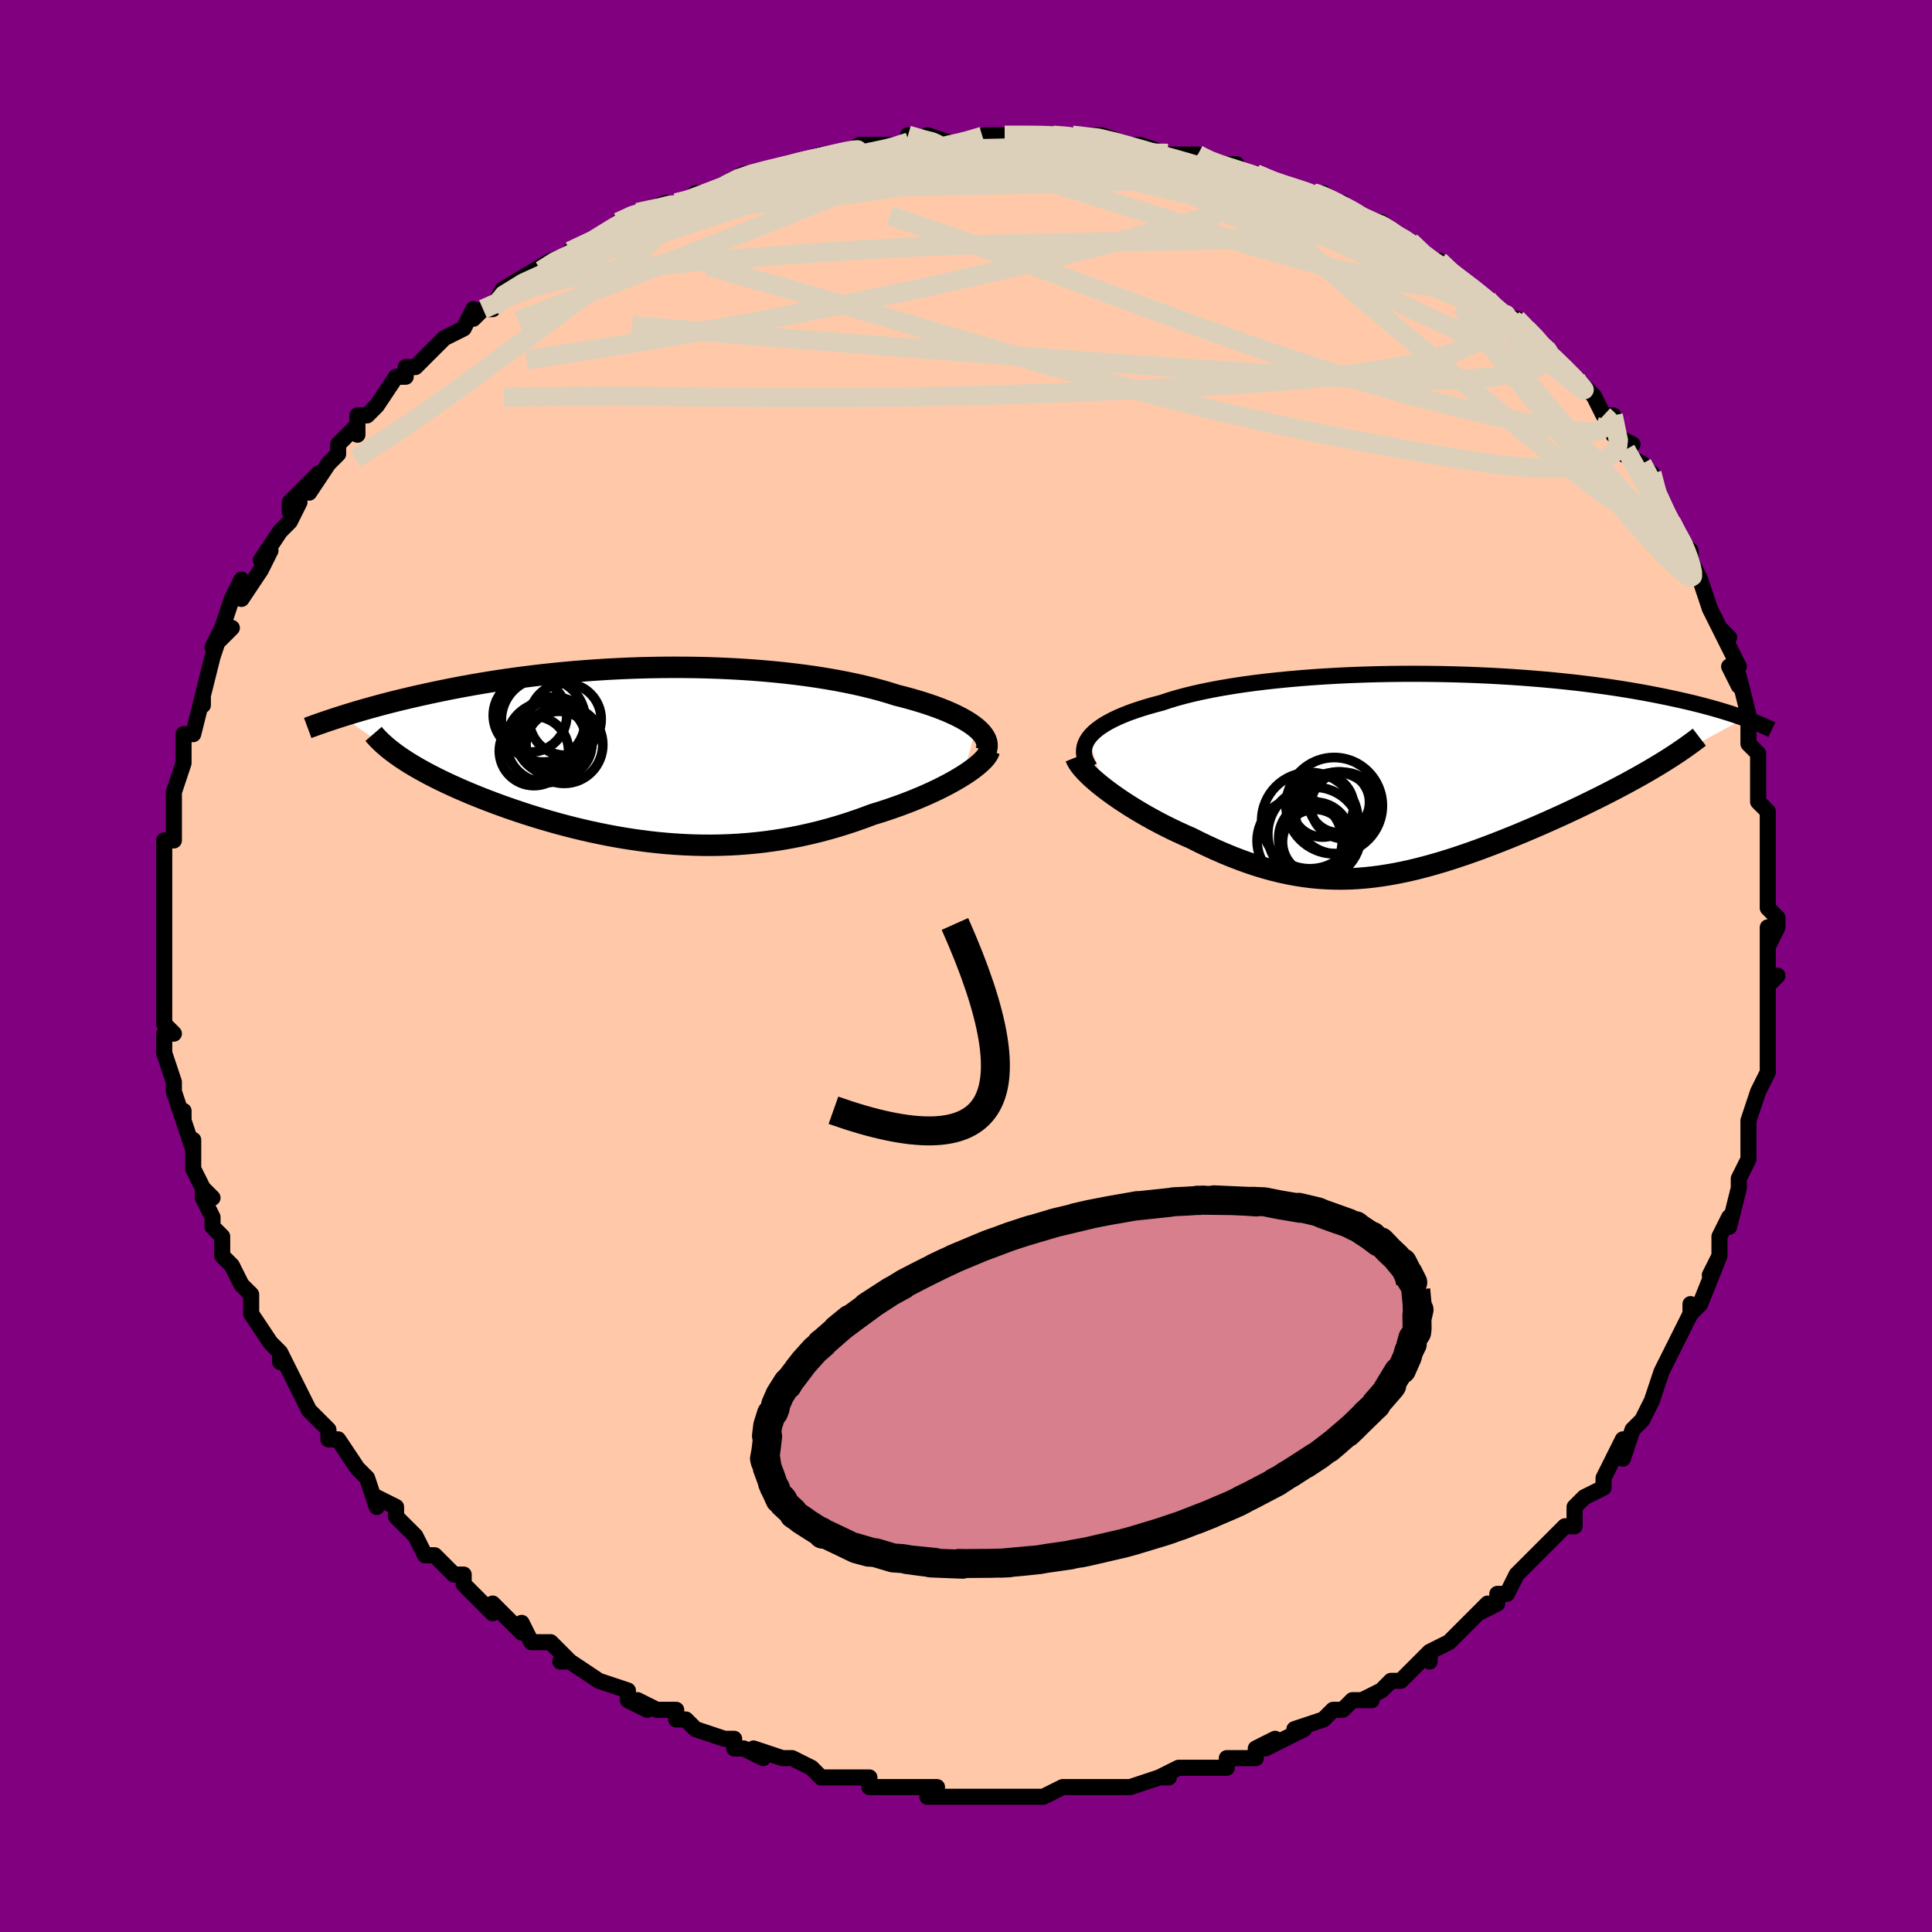 <svg viewBox="-100 -100 200 200" xmlns="http://www.w3.org/2000/svg" width="400" height="400" id="face-svg"><defs><clipPath id="leftEyeClipPath"><polyline points="34.333,-2.815,34.012,-3.063,33.655,-3.309,33.262,-3.552,32.834,-3.793,32.372,-4.031,31.878,-4.265,31.352,-4.496,30.795,-4.722,30.208,-4.944,29.592,-5.162,28.948,-5.374,28.277,-5.581,27.581,-5.782,26.86,-5.977,26.115,-6.166,25.33,-6.414,24.508,-6.653,23.65,-6.882,22.758,-7.103,21.833,-7.313,20.878,-7.512,19.893,-7.7,18.881,-7.877,17.844,-8.042,16.783,-8.195,15.702,-8.335,14.6,-8.463,13.482,-8.579,12.349,-8.681,11.204,-8.772,10.048,-8.849,8.883,-8.914,7.712,-8.966,6.537,-9.006,5.36,-9.034,4.182,-9.049,3.006,-9.053,1.835,-9.045,0.668,-9.026,-0.491,-8.997,-1.641,-8.956,-2.78,-8.906,-3.907,-8.846,-5.021,-8.776,-6.119,-8.697,-7.201,-8.611,-8.266,-8.516,-9.312,-8.413,-10.339,-8.304,-11.346,-8.188,-12.331,-8.067,-13.295,-7.939,-14.236,-7.807,-15.155,-7.671,-16.05,-7.531,-16.923,-7.387,-17.772,-7.241,-18.597,-7.092,-19.4,-6.941,-20.179,-6.79,-20.936,-6.637,-21.67,-6.484,-22.382,-6.331,-23.074,-6.179,-23.745,-6.028,-24.397,-5.877,-25.03,-5.726,-25.646,-5.576,-26.243,-5.426,-26.823,-5.276,-27.385,-5.128,-27.929,-4.98,-28.457,-4.834,-28.967,-4.689,-29.462,-4.546,-29.94,-4.405,-30.402,-4.265,-30.849,-4.128,-31.281,-3.992,-25.294,0.231,-24.929,0.476,-24.548,0.723,-24.149,0.971,-23.734,1.219,-23.303,1.468,-22.854,1.718,-22.39,1.969,-21.909,2.22,-21.412,2.471,-20.899,2.722,-20.371,2.973,-19.827,3.224,-19.269,3.475,-18.695,3.725,-18.106,3.975,-17.498,4.226,-16.873,4.477,-16.23,4.728,-15.57,4.978,-14.893,5.227,-14.201,5.475,-13.492,5.721,-12.768,5.964,-12.029,6.205,-11.276,6.441,-10.509,6.673,-9.728,6.901,-8.935,7.123,-8.129,7.338,-7.312,7.547,-6.483,7.748,-5.643,7.941,-4.793,8.124,-3.934,8.298,-3.065,8.462,-2.188,8.614,-1.302,8.754,-0.409,8.882,0.491,8.997,1.397,9.097,2.31,9.183,3.227,9.253,4.15,9.308,5.077,9.346,6.008,9.367,6.942,9.371,7.879,9.356,8.818,9.323,9.759,9.271,10.701,9.2,11.643,9.11,12.585,9,13.527,8.87,14.467,8.72,15.406,8.551,16.341,8.361,17.274,8.153,18.202,7.925,19.125,7.678,20.042,7.413,20.952,7.13,21.854,6.83,22.747,6.514,23.63,6.183,24.368,5.957,25.095,5.721,25.81,5.478,26.512,5.227,27.2,4.969,27.872,4.705,28.528,4.434,29.166,4.159,29.785,3.879,30.383,3.595,30.96,3.308,31.513,3.019,32.04,2.729,32.541,2.438,33.013,2.148"></polyline></clipPath><clipPath id="rightEyeClipPath"><polyline points="-33.689,-3.753,-33.462,-4.038,-33.193,-4.318,-32.881,-4.593,-32.528,-4.863,-32.133,-5.127,-31.699,-5.385,-31.224,-5.637,-30.711,-5.883,-30.16,-6.123,-29.572,-6.357,-28.948,-6.583,-28.289,-6.803,-27.596,-7.017,-26.87,-7.223,-26.112,-7.422,-25.371,-7.67,-24.576,-7.91,-23.73,-8.14,-22.834,-8.361,-21.891,-8.572,-20.902,-8.773,-19.871,-8.963,-18.799,-9.142,-17.689,-9.31,-16.545,-9.466,-15.368,-9.611,-14.163,-9.743,-12.932,-9.864,-11.679,-9.973,-10.406,-10.07,-9.117,-10.155,-7.815,-10.228,-6.503,-10.289,-5.184,-10.338,-3.861,-10.376,-2.538,-10.402,-1.217,-10.417,0.1,-10.42,1.409,-10.413,2.708,-10.396,3.994,-10.368,5.265,-10.331,6.52,-10.284,7.755,-10.227,8.969,-10.162,10.161,-10.089,11.328,-10.008,12.469,-9.919,13.583,-9.824,14.67,-9.722,15.727,-9.614,16.754,-9.5,17.751,-9.381,18.717,-9.258,19.653,-9.131,20.557,-9,21.43,-8.866,22.273,-8.729,23.085,-8.591,23.868,-8.451,24.622,-8.309,25.349,-8.167,26.048,-8.025,26.722,-7.883,27.372,-7.742,27.999,-7.6,28.602,-7.459,29.183,-7.318,29.741,-7.176,30.277,-7.035,30.792,-6.895,31.286,-6.755,31.76,-6.617,32.214,-6.479,32.649,-6.343,33.065,-6.208,33.463,-6.075,33.844,-5.944,34.208,-5.814,25.046,-0.826,24.516,-0.512,23.973,-0.197,23.415,0.121,22.844,0.439,22.26,0.759,21.663,1.08,21.055,1.402,20.434,1.725,19.803,2.048,19.161,2.372,18.509,2.695,17.847,3.019,17.177,3.342,16.499,3.664,15.809,3.986,15.106,4.31,14.391,4.633,13.665,4.957,12.929,5.28,12.183,5.601,11.43,5.92,10.669,6.237,9.902,6.55,9.129,6.859,8.351,7.163,7.57,7.461,6.785,7.752,5.998,8.036,5.209,8.311,4.418,8.577,3.627,8.832,2.834,9.077,2.042,9.309,1.249,9.528,0.457,9.733,-0.335,9.923,-1.126,10.098,-1.917,10.256,-2.708,10.396,-3.498,10.518,-4.287,10.62,-5.077,10.703,-5.866,10.765,-6.657,10.805,-7.447,10.823,-8.239,10.818,-9.033,10.79,-9.828,10.738,-10.626,10.662,-11.426,10.561,-12.229,10.435,-13.036,10.284,-13.847,10.108,-14.662,9.907,-15.482,9.68,-16.306,9.429,-17.135,9.153,-17.969,8.853,-18.808,8.529,-19.651,8.183,-20.498,7.814,-21.35,7.425,-22.204,7.016,-23.06,6.588,-23.733,6.293,-24.401,5.988,-25.061,5.674,-25.715,5.35,-26.36,5.018,-26.995,4.678,-27.62,4.331,-28.233,3.978,-28.832,3.62,-29.416,3.258,-29.983,2.893,-30.532,2.527,-31.061,2.159,-31.568,1.793,-32.051,1.428"></polyline></clipPath><filter id="fuzzy"><feTurbulence id="turbulence" baseFrequency="0.05" numOctaves="3" type="noise" result="noise"></feTurbulence><feDisplacementMap in="SourceGraphic" in2="noise" scale="2"></feDisplacementMap></filter><linearGradient id="rainbowGradient" x1="0%" y1="0%" x2="100%" y2="0%"><stop offset="0%" style="stop-color: rgb(44, 34, 43);  stop-opacity: 1"></stop><stop offset="50%" style="stop-color: rgb(220, 20, 60);  stop-opacity: 1"></stop><stop offset="100%" style="stop-color: rgb(220, 208, 186);  stop-opacity: 1"></stop></linearGradient></defs><title>That&#39;s an ugly face</title><desc>CREATED BY XUAN TANG, MORE INFO AT TXSTC55.GITHUB.IO</desc><rect x="-100" y="-100" width="100%" height="100%" opacity="1" fill="rgb(128, 0, 128)"></rect><polyline id="faceContour" points="83,2,84,1,83,2,83,3,83,6,83,7,83,10,83,11,83,11,82,13,81,16,81,16,81,17,81,17,81,20,80,22,80,23,80,23,79,27,79,26,78,28,78,30,77,32,78,30,76,35,75,36,75,35,75,36,75,36,74,38,72,42,72,42,72,42,71,45,71,45,70,47,69,48,68,51,68,49,66,53,66,53,66,54,64,55,63,56,63,58,62,58,62,58,59,61,60,60,57,63,57,63,56,65,55,65,55,66,53,67,54,66,52,68,50,70,50,70,48,71,48,72,48,71,45,74,44,74,43,75,41,76,42,76,40,76,39,77,38,77,37,78,34,79,35,79,33,80,31,81,32,80,30,81,30,82,27,82,27,83,24,83,23,83,22,83,20,84,21,84,20,84,17,85,15,85,15,85,14,85,12,85,12,85,10,85,8,86,7,86,5,86,7,86,4,86,2,86,2,86,-1,86,-3,86,-3,86,-4,86,-3,85,-8,85,-8,85,-10,85,-10,84,-12,84,-13,84,-12,84,-15,84,-16,83,-18,82,-19,82,-22,81,-21,82,-23,81,-24,81,-24,80,-25,80,-28,79,-29,78,-30,78,-30,77,-32,77,-34,76,-33,77,-35,76,-35,75,-38,74,-38,74,-41,72,-42,72,-41,72,-43,70,-45,70,-46,68,-46,69,-49,66,-49,67,-51,65,-52,64,-52,63,-52,63,-53,63,-55,61,-56,61,-57,59,-57,59,-59,57,-59,56,-61,55,-61,56,-62,53,-63,52,-63,52,-65,49,-65,49,-66,49,-66,48,-68,46,-68,46,-69,44,-69,44,-71,40,-71,41,-71,40,-72,39,-72,39,-74,36,-74,36,-74,34,-75,33,-76,31,-77,30,-77,28,-78,27,-78,26,-79,24,-79,23,-78,24,-79,23,-80,21,-80,18,-80,19,-81,16,-81,15,-81,16,-82,13,-82,12,-83,9,-83,9,-83,7,-82,7,-83,6,-83,5,-83,2,-83,2,-83,0,-83,-1,-83,-2,-83,-3,-83,-5,-83,-5,-83,-7,-83,-7,-83,-10,-83,-12,-83,-13,-82,-13,-82,-15,-82,-15,-82,-18,-82,-18,-81,-21,-81,-21,-81,-23,-81,-24,-80,-24,-79,-28,-79,-27,-79,-28,-78,-32,-78,-32,-77,-35,-78,-33,-76,-35,-77,-35,-76,-38,-75,-40,-75,-38,-73,-41,-72,-43,-73,-42,-71,-45,-70,-46,-69,-48,-70,-47,-70,-48,-67,-51,-68,-49,-66,-52,-65,-53,-65,-54,-63,-56,-63,-55,-63,-57,-62,-57,-61,-58,-59,-61,-58,-61,-58,-62,-57,-62,-56,-63,-55,-64,-54,-65,-52,-66,-51,-68,-51,-67,-50,-68,-49,-68,-48,-70,-48,-70,-43,-73,-44,-72,-43,-73,-40,-74,-41,-74,-41,-74,-38,-75,-36,-77,-36,-77,-34,-78,-34,-78,-31,-79,-32,-78,-30,-79,-29,-79,-28,-80,-26,-80,-25,-81,-23,-82,-23,-82,-22,-82,-18,-83,-18,-83,-15,-84,-17,-83,-14,-84,-13,-84,-11,-85,-10,-85,-10,-85,-5,-85,-6,-86,-3,-85,-4,-86,-1,-85,2,-86,2,-86,3,-86,4,-86,5,-86,6,-86,10,-86,9,-86,11,-86,11,-86,14,-86,17,-85,16,-85,18,-85,18,-85,21,-84,24,-84,24,-84,24,-84,26,-83,25,-83,28,-83,28,-82,30,-82,32,-81,33,-81,36,-80,36,-80,37,-80,38,-79,39,-79,40,-78,42,-77,43,-77,44,-76,46,-75,46,-75,48,-73,48,-73,49,-73,51,-71,50,-72,54,-69,54,-69,54,-69,56,-67,56,-67,57,-67,57,-67,60,-64,61,-63,62,-62,62,-62,64,-60,65,-59,66,-57,66,-57,67,-57,67,-55,69,-54,68,-53,70,-52,71,-50,71,-51,71,-49,73,-46,74,-44,74,-44,74,-44,75,-43,75,-42,76,-40,77,-37,77,-37,78,-35,79,-34,78,-35,80,-31,79,-31,80,-29,80,-30,81,-26,81,-26,81,-25,81,-23,82,-22,82,-18,82,-17,83,-16,83,-15,83,-15,83,-12,83,-12,83,-10,83,-11,83,-6,84,-5,84,-4,83,-2,83,-4,83,2,84,1" fill="#ffc9a9" stroke="black" stroke-width="1.667" stroke-linejoin="round" filter="url(#fuzzy)"></polyline><g transform="translate(46.375 -19.828)"><polyline id="rightCountour" points="-33.689,-3.753,-33.462,-4.038,-33.193,-4.318,-32.881,-4.593,-32.528,-4.863,-32.133,-5.127,-31.699,-5.385,-31.224,-5.637,-30.711,-5.883,-30.16,-6.123,-29.572,-6.357,-28.948,-6.583,-28.289,-6.803,-27.596,-7.017,-26.87,-7.223,-26.112,-7.422,-25.371,-7.67,-24.576,-7.91,-23.73,-8.14,-22.834,-8.361,-21.891,-8.572,-20.902,-8.773,-19.871,-8.963,-18.799,-9.142,-17.689,-9.31,-16.545,-9.466,-15.368,-9.611,-14.163,-9.743,-12.932,-9.864,-11.679,-9.973,-10.406,-10.07,-9.117,-10.155,-7.815,-10.228,-6.503,-10.289,-5.184,-10.338,-3.861,-10.376,-2.538,-10.402,-1.217,-10.417,0.1,-10.42,1.409,-10.413,2.708,-10.396,3.994,-10.368,5.265,-10.331,6.52,-10.284,7.755,-10.227,8.969,-10.162,10.161,-10.089,11.328,-10.008,12.469,-9.919,13.583,-9.824,14.67,-9.722,15.727,-9.614,16.754,-9.5,17.751,-9.381,18.717,-9.258,19.653,-9.131,20.557,-9,21.43,-8.866,22.273,-8.729,23.085,-8.591,23.868,-8.451,24.622,-8.309,25.349,-8.167,26.048,-8.025,26.722,-7.883,27.372,-7.742,27.999,-7.6,28.602,-7.459,29.183,-7.318,29.741,-7.176,30.277,-7.035,30.792,-6.895,31.286,-6.755,31.76,-6.617,32.214,-6.479,32.649,-6.343,33.065,-6.208,33.463,-6.075,33.844,-5.944,34.208,-5.814,25.046,-0.826,24.516,-0.512,23.973,-0.197,23.415,0.121,22.844,0.439,22.26,0.759,21.663,1.08,21.055,1.402,20.434,1.725,19.803,2.048,19.161,2.372,18.509,2.695,17.847,3.019,17.177,3.342,16.499,3.664,15.809,3.986,15.106,4.31,14.391,4.633,13.665,4.957,12.929,5.28,12.183,5.601,11.43,5.92,10.669,6.237,9.902,6.55,9.129,6.859,8.351,7.163,7.57,7.461,6.785,7.752,5.998,8.036,5.209,8.311,4.418,8.577,3.627,8.832,2.834,9.077,2.042,9.309,1.249,9.528,0.457,9.733,-0.335,9.923,-1.126,10.098,-1.917,10.256,-2.708,10.396,-3.498,10.518,-4.287,10.62,-5.077,10.703,-5.866,10.765,-6.657,10.805,-7.447,10.823,-8.239,10.818,-9.033,10.79,-9.828,10.738,-10.626,10.662,-11.426,10.561,-12.229,10.435,-13.036,10.284,-13.847,10.108,-14.662,9.907,-15.482,9.68,-16.306,9.429,-17.135,9.153,-17.969,8.853,-18.808,8.529,-19.651,8.183,-20.498,7.814,-21.35,7.425,-22.204,7.016,-23.06,6.588,-23.733,6.293,-24.401,5.988,-25.061,5.674,-25.715,5.35,-26.36,5.018,-26.995,4.678,-27.62,4.331,-28.233,3.978,-28.832,3.62,-29.416,3.258,-29.983,2.893,-30.532,2.527,-31.061,2.159,-31.568,1.793,-32.051,1.428" fill="white" stroke="white" stroke-width="0" stroke-linejoin="round" filter="url(#fuzzy)"></polyline></g><g transform="translate(-33.305 -21.867)"><polyline id="leftCountour" points="34.333,-2.815,34.012,-3.063,33.655,-3.309,33.262,-3.552,32.834,-3.793,32.372,-4.031,31.878,-4.265,31.352,-4.496,30.795,-4.722,30.208,-4.944,29.592,-5.162,28.948,-5.374,28.277,-5.581,27.581,-5.782,26.86,-5.977,26.115,-6.166,25.33,-6.414,24.508,-6.653,23.65,-6.882,22.758,-7.103,21.833,-7.313,20.878,-7.512,19.893,-7.7,18.881,-7.877,17.844,-8.042,16.783,-8.195,15.702,-8.335,14.6,-8.463,13.482,-8.579,12.349,-8.681,11.204,-8.772,10.048,-8.849,8.883,-8.914,7.712,-8.966,6.537,-9.006,5.36,-9.034,4.182,-9.049,3.006,-9.053,1.835,-9.045,0.668,-9.026,-0.491,-8.997,-1.641,-8.956,-2.78,-8.906,-3.907,-8.846,-5.021,-8.776,-6.119,-8.697,-7.201,-8.611,-8.266,-8.516,-9.312,-8.413,-10.339,-8.304,-11.346,-8.188,-12.331,-8.067,-13.295,-7.939,-14.236,-7.807,-15.155,-7.671,-16.05,-7.531,-16.923,-7.387,-17.772,-7.241,-18.597,-7.092,-19.4,-6.941,-20.179,-6.79,-20.936,-6.637,-21.67,-6.484,-22.382,-6.331,-23.074,-6.179,-23.745,-6.028,-24.397,-5.877,-25.03,-5.726,-25.646,-5.576,-26.243,-5.426,-26.823,-5.276,-27.385,-5.128,-27.929,-4.98,-28.457,-4.834,-28.967,-4.689,-29.462,-4.546,-29.94,-4.405,-30.402,-4.265,-30.849,-4.128,-31.281,-3.992,-25.294,0.231,-24.929,0.476,-24.548,0.723,-24.149,0.971,-23.734,1.219,-23.303,1.468,-22.854,1.718,-22.39,1.969,-21.909,2.22,-21.412,2.471,-20.899,2.722,-20.371,2.973,-19.827,3.224,-19.269,3.475,-18.695,3.725,-18.106,3.975,-17.498,4.226,-16.873,4.477,-16.23,4.728,-15.57,4.978,-14.893,5.227,-14.201,5.475,-13.492,5.721,-12.768,5.964,-12.029,6.205,-11.276,6.441,-10.509,6.673,-9.728,6.901,-8.935,7.123,-8.129,7.338,-7.312,7.547,-6.483,7.748,-5.643,7.941,-4.793,8.124,-3.934,8.298,-3.065,8.462,-2.188,8.614,-1.302,8.754,-0.409,8.882,0.491,8.997,1.397,9.097,2.31,9.183,3.227,9.253,4.15,9.308,5.077,9.346,6.008,9.367,6.942,9.371,7.879,9.356,8.818,9.323,9.759,9.271,10.701,9.2,11.643,9.11,12.585,9,13.527,8.87,14.467,8.72,15.406,8.551,16.341,8.361,17.274,8.153,18.202,7.925,19.125,7.678,20.042,7.413,20.952,7.13,21.854,6.83,22.747,6.514,23.63,6.183,24.368,5.957,25.095,5.721,25.81,5.478,26.512,5.227,27.2,4.969,27.872,4.705,28.528,4.434,29.166,4.159,29.785,3.879,30.383,3.595,30.96,3.308,31.513,3.019,32.04,2.729,32.541,2.438,33.013,2.148" fill="white" stroke="white" stroke-width="0" stroke-linejoin="round" filter="url(#fuzzy)"></polyline></g><g transform="translate(46.375 -19.828)"><polyline id="rightUpper" points="-33.527,-0.682,-33.743,-1.003,-33.915,-1.321,-34.043,-1.637,-34.125,-1.95,-34.164,-2.26,-34.157,-2.567,-34.106,-2.87,-34.011,-3.168,-33.872,-3.463,-33.689,-3.753,-33.462,-4.038,-33.193,-4.318,-32.881,-4.593,-32.528,-4.863,-32.133,-5.127,-31.699,-5.385,-31.224,-5.637,-30.711,-5.883,-30.16,-6.123,-29.572,-6.357,-28.948,-6.583,-28.289,-6.803,-27.596,-7.017,-26.87,-7.223,-26.112,-7.422,-25.371,-7.67,-24.576,-7.91,-23.73,-8.14,-22.834,-8.361,-21.891,-8.572,-20.902,-8.773,-19.871,-8.963,-18.799,-9.142,-17.689,-9.31,-16.545,-9.466,-15.368,-9.611,-14.163,-9.743,-12.932,-9.864,-11.679,-9.973,-10.406,-10.07,-9.117,-10.155,-7.815,-10.228,-6.503,-10.289,-5.184,-10.338,-3.861,-10.376,-2.538,-10.402,-1.217,-10.417,0.1,-10.42,1.409,-10.413,2.708,-10.396,3.994,-10.368,5.265,-10.331,6.52,-10.284,7.755,-10.227,8.969,-10.162,10.161,-10.089,11.328,-10.008,12.469,-9.919,13.583,-9.824,14.67,-9.722,15.727,-9.614,16.754,-9.5,17.751,-9.381,18.717,-9.258,19.653,-9.131,20.557,-9,21.43,-8.866,22.273,-8.729,23.085,-8.591,23.868,-8.451,24.622,-8.309,25.349,-8.167,26.048,-8.025,26.722,-7.883,27.372,-7.742,27.999,-7.6,28.602,-7.459,29.183,-7.318,29.741,-7.176,30.277,-7.035,30.792,-6.895,31.286,-6.755,31.76,-6.617,32.214,-6.479,32.649,-6.343,33.065,-6.208,33.463,-6.075,33.844,-5.944,34.208,-5.814,34.556,-5.686,34.888,-5.561,35.205,-5.437,35.508,-5.316,35.796,-5.197,36.072,-5.081,36.334,-4.966,36.583,-4.854,36.821,-4.744,37.046,-4.637" fill="none" stroke="black" stroke-width="1.667" stroke-linejoin="round" filter="url(#fuzzy)"></polyline><polyline id="rightLower" points="-35.022,-1.768,-34.918,-1.512,-34.763,-1.236,-34.561,-0.944,-34.313,-0.636,-34.024,-0.315,-33.697,0.018,-33.333,0.36,-32.936,0.71,-32.508,1.067,-32.051,1.428,-31.568,1.793,-31.061,2.159,-30.532,2.527,-29.983,2.893,-29.416,3.258,-28.832,3.62,-28.233,3.978,-27.62,4.331,-26.995,4.678,-26.36,5.018,-25.715,5.35,-25.061,5.674,-24.401,5.988,-23.733,6.293,-23.06,6.588,-22.204,7.016,-21.35,7.425,-20.498,7.814,-19.651,8.183,-18.808,8.529,-17.969,8.853,-17.135,9.153,-16.306,9.429,-15.482,9.68,-14.662,9.907,-13.847,10.108,-13.036,10.284,-12.229,10.435,-11.426,10.561,-10.626,10.662,-9.828,10.738,-9.033,10.79,-8.239,10.818,-7.447,10.823,-6.657,10.805,-5.866,10.765,-5.077,10.703,-4.287,10.62,-3.498,10.518,-2.708,10.396,-1.917,10.256,-1.126,10.098,-0.335,9.923,0.457,9.733,1.249,9.528,2.042,9.309,2.834,9.077,3.627,8.832,4.418,8.577,5.209,8.311,5.998,8.036,6.785,7.752,7.57,7.461,8.351,7.163,9.129,6.859,9.902,6.55,10.669,6.237,11.43,5.92,12.183,5.601,12.929,5.28,13.665,4.957,14.391,4.633,15.106,4.31,15.809,3.986,16.499,3.664,17.177,3.342,17.847,3.019,18.509,2.695,19.161,2.372,19.803,2.048,20.434,1.725,21.055,1.402,21.663,1.08,22.26,0.759,22.844,0.439,23.415,0.121,23.973,-0.197,24.516,-0.512,25.046,-0.826,25.562,-1.139,26.063,-1.449,26.549,-1.758,27.02,-2.064,27.477,-2.369,27.918,-2.671,28.345,-2.972,28.757,-3.27,29.155,-3.567,29.538,-3.861" fill="none" stroke="black" stroke-width="2.222" stroke-linejoin="round" filter="url(#fuzzy)"></polyline><!--[--><circle r="4.411" cx="-11.832" cy="6.87" stroke="black" fill="none" stroke-width="1" filter="url(#fuzzy)" clip-path="url(#rightEyeClipPath)"></circle><circle r="3.372" cx="-10.244" cy="6.984" stroke="black" fill="none" stroke-width="1" filter="url(#fuzzy)" clip-path="url(#rightEyeClipPath)"></circle><circle r="3.427" cx="-7.253" cy="3.215" stroke="black" fill="none" stroke-width="1" filter="url(#fuzzy)" clip-path="url(#rightEyeClipPath)"></circle><circle r="4.985" cx="-10.781" cy="4.779" stroke="black" fill="none" stroke-width="1" filter="url(#fuzzy)" clip-path="url(#rightEyeClipPath)"></circle><circle r="4.829" cx="-10.305" cy="6.148" stroke="black" fill="none" stroke-width="1" filter="url(#fuzzy)" clip-path="url(#rightEyeClipPath)"></circle><circle r="4.984" cx="-8.258" cy="3.229" stroke="black" fill="none" stroke-width="1" filter="url(#fuzzy)" clip-path="url(#rightEyeClipPath)"></circle><circle r="3.154" cx="-7.753" cy="2.876" stroke="black" fill="none" stroke-width="1" filter="url(#fuzzy)" clip-path="url(#rightEyeClipPath)"></circle><circle r="3.221" cx="-9.462" cy="3.26" stroke="black" fill="none" stroke-width="1" filter="url(#fuzzy)" clip-path="url(#rightEyeClipPath)"></circle><circle r="4.212" cx="-8.063" cy="3.993" stroke="black" fill="none" stroke-width="1" filter="url(#fuzzy)" clip-path="url(#rightEyeClipPath)"></circle><circle r="3.725" cx="-10.282" cy="6.583" stroke="black" fill="none" stroke-width="1" filter="url(#fuzzy)" clip-path="url(#rightEyeClipPath)"></circle><!--]--></g><g transform="translate(-33.305 -21.867)"><polyline id="leftUpper" points="35.347,-0.356,35.437,-0.592,35.483,-0.832,35.484,-1.075,35.443,-1.321,35.36,-1.568,35.234,-1.817,35.068,-2.067,34.862,-2.317,34.617,-2.567,34.333,-2.815,34.012,-3.063,33.655,-3.309,33.262,-3.552,32.834,-3.793,32.372,-4.031,31.878,-4.265,31.352,-4.496,30.795,-4.722,30.208,-4.944,29.592,-5.162,28.948,-5.374,28.277,-5.581,27.581,-5.782,26.86,-5.977,26.115,-6.166,25.33,-6.414,24.508,-6.653,23.65,-6.882,22.758,-7.103,21.833,-7.313,20.878,-7.512,19.893,-7.7,18.881,-7.877,17.844,-8.042,16.783,-8.195,15.702,-8.335,14.6,-8.463,13.482,-8.579,12.349,-8.681,11.204,-8.772,10.048,-8.849,8.883,-8.914,7.712,-8.966,6.537,-9.006,5.36,-9.034,4.182,-9.049,3.006,-9.053,1.835,-9.045,0.668,-9.026,-0.491,-8.997,-1.641,-8.956,-2.78,-8.906,-3.907,-8.846,-5.021,-8.776,-6.119,-8.697,-7.201,-8.611,-8.266,-8.516,-9.312,-8.413,-10.339,-8.304,-11.346,-8.188,-12.331,-8.067,-13.295,-7.939,-14.236,-7.807,-15.155,-7.671,-16.05,-7.531,-16.923,-7.387,-17.772,-7.241,-18.597,-7.092,-19.4,-6.941,-20.179,-6.79,-20.936,-6.637,-21.67,-6.484,-22.382,-6.331,-23.074,-6.179,-23.745,-6.028,-24.397,-5.877,-25.03,-5.726,-25.646,-5.576,-26.243,-5.426,-26.823,-5.276,-27.385,-5.128,-27.929,-4.98,-28.457,-4.834,-28.967,-4.689,-29.462,-4.546,-29.94,-4.405,-30.402,-4.265,-30.849,-4.128,-31.281,-3.992,-31.697,-3.859,-32.1,-3.728,-32.488,-3.6,-32.862,-3.474,-33.223,-3.351,-33.571,-3.23,-33.906,-3.111,-34.229,-2.995,-34.54,-2.882,-34.84,-2.771" fill="none" stroke="black" stroke-width="2.222" stroke-linejoin="round" filter="url(#fuzzy)"></polyline><polyline id="leftLower" points="35.723,-0.442,35.65,-0.228,35.526,-0,35.355,0.24,35.138,0.491,34.878,0.751,34.578,1.02,34.239,1.295,33.864,1.576,33.455,1.861,33.013,2.148,32.541,2.438,32.04,2.729,31.513,3.019,30.96,3.308,30.383,3.595,29.785,3.879,29.166,4.159,28.528,4.434,27.872,4.705,27.2,4.969,26.512,5.227,25.81,5.478,25.095,5.721,24.368,5.957,23.63,6.183,22.747,6.514,21.854,6.83,20.952,7.13,20.042,7.413,19.125,7.678,18.202,7.925,17.274,8.153,16.341,8.361,15.406,8.551,14.467,8.72,13.527,8.87,12.585,9,11.643,9.11,10.701,9.2,9.759,9.271,8.818,9.323,7.879,9.356,6.942,9.371,6.008,9.367,5.077,9.346,4.15,9.308,3.227,9.253,2.31,9.183,1.397,9.097,0.491,8.997,-0.409,8.882,-1.302,8.754,-2.188,8.614,-3.065,8.462,-3.934,8.298,-4.793,8.124,-5.643,7.941,-6.483,7.748,-7.312,7.547,-8.129,7.338,-8.935,7.123,-9.728,6.901,-10.509,6.673,-11.276,6.441,-12.029,6.205,-12.768,5.964,-13.492,5.721,-14.201,5.475,-14.893,5.227,-15.57,4.978,-16.23,4.728,-16.873,4.477,-17.498,4.226,-18.106,3.975,-18.695,3.725,-19.269,3.475,-19.827,3.224,-20.371,2.973,-20.899,2.722,-21.412,2.471,-21.909,2.22,-22.39,1.969,-22.854,1.718,-23.303,1.468,-23.734,1.219,-24.149,0.971,-24.548,0.723,-24.929,0.476,-25.294,0.231,-25.641,-0.014,-25.972,-0.257,-26.286,-0.499,-26.583,-0.74,-26.863,-0.98,-27.127,-1.219,-27.375,-1.456,-27.607,-1.692,-27.824,-1.926,-28.025,-2.159" fill="none" stroke="black" stroke-width="2.222" stroke-linejoin="round" filter="url(#fuzzy)"></polyline><!--[--><circle r="3.807" cx="-11.825" cy="-4.082" stroke="black" fill="none" stroke-width="1" filter="url(#fuzzy)" clip-path="url(#leftEyeClipPath)"></circle><circle r="4.348" cx="-10.453" cy="-3.596" stroke="black" fill="none" stroke-width="1" filter="url(#fuzzy)" clip-path="url(#leftEyeClipPath)"></circle><circle r="4.036" cx="-9.33" cy="-1.936" stroke="black" fill="none" stroke-width="1" filter="url(#fuzzy)" clip-path="url(#leftEyeClipPath)"></circle><circle r="4.159" cx="-10.136" cy="-1.276" stroke="black" fill="none" stroke-width="1" filter="url(#fuzzy)" clip-path="url(#leftEyeClipPath)"></circle><circle r="3.587" cx="-11.418" cy="-0.392" stroke="black" fill="none" stroke-width="1" filter="url(#fuzzy)" clip-path="url(#leftEyeClipPath)"></circle><circle r="3.409" cx="-8.896" cy="-1.447" stroke="black" fill="none" stroke-width="1" filter="url(#fuzzy)" clip-path="url(#leftEyeClipPath)"></circle><circle r="3.412" cx="-8.837" cy="-1.091" stroke="black" fill="none" stroke-width="1" filter="url(#fuzzy)" clip-path="url(#leftEyeClipPath)"></circle><circle r="3.545" cx="-9.423" cy="-2.136" stroke="black" fill="none" stroke-width="1" filter="url(#fuzzy)" clip-path="url(#leftEyeClipPath)"></circle><circle r="3.999" cx="-8.293" cy="-1.034" stroke="black" fill="none" stroke-width="1" filter="url(#fuzzy)" clip-path="url(#leftEyeClipPath)"></circle><circle r="3.724" cx="-8.186" cy="-3.671" stroke="black" fill="none" stroke-width="1" filter="url(#fuzzy)" clip-path="url(#leftEyeClipPath)"></circle><!--]--></g><g id="hairs"><!--[--><polyline points="44,-76,45.46,-75.166,46.681,-74.227,47.934,-73.185,49.261,-72.11,50.672,-71.002,52.154,-69.851,53.662,-68.672,55.12,-67.523,56.44,-66.482,57.548,-65.619,58.408,-64.98,59.01,-64.577,59.348,-64.415,59.369,-64.53,58.954,-65.021,58.012,-65.986" fill="none" stroke="rgb(220, 208, 186)" stroke-width="2" stroke-linejoin="round" filter="url(#fuzzy)"></polyline><polyline points="-18,-83,-17.225,-83.183,-15.951,-83.371,-14.409,-83.532,-12.539,-83.724,-10.397,-83.942,-8.08,-84.149,-5.663,-84.321,-3.201,-84.451,-0.742,-84.546,1.674,-84.614,4.023,-84.665,6.296,-84.706,8.468,-84.747,10.482,-84.792,12.233,-84.841,13.611,-84.893,14.559,-84.953,15.135,-85.025,15.532,-85.086,16.011,-85.081" fill="none" stroke="rgb(220, 208, 186)" stroke-width="2" stroke-linejoin="round" filter="url(#fuzzy)"></polyline><polyline points="-30,-79,-28.83,-79.255,-27.206,-79.704,-25.258,-80.202,-23.107,-80.696,-20.784,-81.139,-18.279,-81.52,-15.601,-81.843,-12.797,-82.121,-9.938,-82.36,-7.083,-82.565,-4.263,-82.748,-1.49,-82.924,1.226,-83.102,3.872,-83.284,6.434,-83.462,8.9,-83.627,11.263,-83.772,13.51,-83.897,15.632,-84.007,17.625,-84.098,19.46,-84.149,20.9,-84.121" fill="none" stroke="rgb(220, 208, 186)" stroke-width="2" stroke-linejoin="round" filter="url(#fuzzy)"></polyline><polyline points="40,-78,41.573,-77.303,42.785,-76.741,43.811,-76.158,44.646,-75.582,45.252,-75.064,45.615,-74.647,45.737,-74.351,45.631,-74.174,45.295,-74.11,44.711,-74.164,43.829,-74.356,42.577,-74.718,40.869,-75.281,38.63,-76.069,35.822,-77.094,32.482,-78.345,28.72,-79.786,24.626,-81.399,20.039,-83.326" fill="none" stroke="rgb(220, 208, 186)" stroke-width="2" stroke-linejoin="round" filter="url(#fuzzy)"></polyline><polyline points="-50,-68,-48.827,-68.513,-47.063,-69.411,-44.653,-70.313,-41.787,-71.079,-38.638,-71.68,-35.272,-72.149,-31.68,-72.536,-27.819,-72.887,-23.651,-73.23,-19.169,-73.576,-14.413,-73.913,-9.448,-74.218,-4.342,-74.47,0.857,-74.662,6.126,-74.8,11.465,-74.901,16.886,-74.986,22.394,-75.084,27.971,-75.229,33.555,-75.44,39.025,-75.69" fill="none" stroke="rgb(220, 208, 186)" stroke-width="2" stroke-linejoin="round" filter="url(#fuzzy)"></polyline><polyline points="24,-84,24.474,-83.748,25.249,-83.377,26.144,-83.036,27.153,-82.702,28.233,-82.36,29.301,-82.022,30.256,-81.714,30.999,-81.462,31.449,-81.28,31.558,-81.172,31.308,-81.132,30.697,-81.151,29.734,-81.223,28.421,-81.349,26.746,-81.537,24.668,-81.801,22.124,-82.16,19.054,-82.63,15.453,-83.228,11.387,-83.973,6.915,-84.89" fill="none" stroke="rgb(220, 208, 186)" stroke-width="2" stroke-linejoin="round" filter="url(#fuzzy)"></polyline><polyline points="4,-86,5.121,-85.999,6.517,-85.995,7.801,-85.981,8.847,-85.942,9.719,-85.856,10.465,-85.707,11.061,-85.499,11.442,-85.245,11.558,-84.962,11.383,-84.66,10.897,-84.34,10.068,-83.997,8.847,-83.626,7.187,-83.22,5.06,-82.767,2.469,-82.261,-0.565,-81.702,-4.015,-81.102,-7.866,-80.487,-12.12,-79.888,-16.806,-79.341,-22.004,-78.858,-27.825,-78.398" fill="none" stroke="rgb(220, 208, 186)" stroke-width="2" stroke-linejoin="round" filter="url(#fuzzy)"></polyline><polyline points="66,-57,66.475,-56.556,66.31,-55.88,65.547,-55.412,64.149,-55.264,62.053,-55.454,59.186,-55.963,55.497,-56.756,50.96,-57.821,45.547,-59.209,39.204,-61.031,31.886,-63.395,23.585,-66.333,14.298,-69.774,3.918,-73.592,-7.885,-77.693" fill="none" stroke="rgb(220, 208, 186)" stroke-width="2" stroke-linejoin="round" filter="url(#fuzzy)"></polyline><polyline points="25,-83,27.127,-82.666,28.83,-82.018,30.67,-81.242,32.662,-80.389,34.704,-79.482,36.707,-78.539,38.633,-77.562,40.495,-76.545,42.327,-75.485,44.156,-74.385,45.984,-73.263,47.784,-72.149,49.507,-71.08,51.1,-70.092,52.513,-69.214,53.711,-68.473,54.665,-67.898,55.35,-67.526,55.751,-67.376,55.894,-67.4,55.888,-67.433,55.893,-67.279" fill="none" stroke="rgb(220, 208, 186)" stroke-width="2" stroke-linejoin="round" filter="url(#fuzzy)"></polyline><polyline points="-18,-83,-17.34,-83.196,-16.398,-83.423,-15.437,-83.627,-14.408,-83.858,-13.37,-84.106,-12.432,-84.32,-11.691,-84.455,-11.233,-84.484,-11.144,-84.4,-11.501,-84.199,-12.353,-83.871,-13.718,-83.4,-15.63,-82.771,-18.168,-81.988,-21.436,-81.065,-25.437,-80.02" fill="none" stroke="rgb(220, 208, 186)" stroke-width="2" stroke-linejoin="round" filter="url(#fuzzy)"></polyline><polyline points="30,-82,31.783,-81.237,33.56,-80.556,35.275,-79.842,36.892,-79.073,38.477,-78.217,40.101,-77.256,41.801,-76.195,43.572,-75.06,45.382,-73.885,47.187,-72.699,48.94,-71.526,50.602,-70.389,52.141,-69.317,53.528,-68.348,54.745,-67.513,55.78,-66.835,56.624,-66.319,57.252,-65.981,57.606,-65.863,57.608,-66.03,57.237,-66.464,56.662,-66.907" fill="none" stroke="rgb(220, 208, 186)" stroke-width="2" stroke-linejoin="round" filter="url(#fuzzy)"></polyline><polyline points="54,-69,55.125,-67.76,55.348,-67.205,55.159,-66.701,54.667,-66.019,53.79,-65.193,52.403,-64.331,50.425,-63.502,47.824,-62.727,44.592,-62.016,40.717,-61.383,36.183,-60.846,30.971,-60.406,25.064,-60.037,18.454,-59.706,11.135,-59.392,3.111,-59.111,-5.611,-58.907,-15.028,-58.829,-25.15,-58.887,-36.029,-58.997,-47.831,-58.909" fill="none" stroke="rgb(220, 208, 186)" stroke-width="2" stroke-linejoin="round" filter="url(#fuzzy)"></polyline><polyline points="38,-79,38.96,-78.706,39.954,-78.166,40.823,-77.643,41.444,-77.196,41.746,-76.826,41.673,-76.546,41.178,-76.382,40.227,-76.363,38.811,-76.502,36.928,-76.799,34.559,-77.246,31.656,-77.843,28.155,-78.611,24.012,-79.588,19.236,-80.806,13.889,-82.275,8.069,-84.001" fill="none" stroke="rgb(220, 208, 186)" stroke-width="2" stroke-linejoin="round" filter="url(#fuzzy)"></polyline><polyline points="42,-77,42.967,-76.7,43.931,-76.127,44.74,-75.529,45.316,-74.996,45.646,-74.572,45.737,-74.276,45.581,-74.102,45.147,-74.041,44.375,-74.1,43.195,-74.308,41.552,-74.703,39.409,-75.32,36.735,-76.184,33.486,-77.304,29.618,-78.665,25.151,-80.217,20.212,-81.907,15.007,-83.78" fill="none" stroke="rgb(220, 208, 186)" stroke-width="2" stroke-linejoin="round" filter="url(#fuzzy)"></polyline><polyline points="11,-86,13.671,-85.703,15.672,-85.226,17.344,-84.751,19.071,-84.255,20.988,-83.715,23.034,-83.133,25.081,-82.52,27.041,-81.879,28.893,-81.214,30.668,-80.531,32.406,-79.845,34.127,-79.175,35.824,-78.538,37.465,-77.949,39.006,-77.421,40.388,-76.97,41.554,-76.617,42.445,-76.386,43.016,-76.301,43.243,-76.364,43.12,-76.565,42.675,-76.851" fill="none" stroke="rgb(220, 208, 186)" stroke-width="2" stroke-linejoin="round" filter="url(#fuzzy)"></polyline><polyline points="70,-52,70.622,-50.85,70.999,-49.969,71.406,-48.865,71.782,-47.78,72.001,-46.969,72.002,-46.498,71.784,-46.299,71.369,-46.274,70.765,-46.372,69.963,-46.609,68.94,-47.048,67.667,-47.759,66.117,-48.789,64.268,-50.154,62.094,-51.845,59.565,-53.857,56.646,-56.198,53.306,-58.893,49.53,-61.968,45.328,-65.438,40.729,-69.31,35.784,-73.574,30.629,-78.165" fill="none" stroke="rgb(220, 208, 186)" stroke-width="2" stroke-linejoin="round" filter="url(#fuzzy)"></polyline><polyline points="24,-84,24.05,-83.938,24.263,-83.718,24.509,-83.436,24.692,-83.151,24.748,-82.865,24.613,-82.571,24.209,-82.272,23.445,-81.983,22.222,-81.722,20.451,-81.505,18.066,-81.335,15.021,-81.201,11.282,-81.081,6.831,-80.959,1.672,-80.839,-4.159,-80.738,-10.651,-80.642,-17.914,-80.441" fill="none" stroke="rgb(220, 208, 186)" stroke-width="2" stroke-linejoin="round" filter="url(#fuzzy)"></polyline><polyline points="42,-77,43.09,-76.592,44.436,-75.699,45.896,-74.573,47.394,-73.323,48.913,-72.019,50.459,-70.704,52.041,-69.383,53.654,-68.05,55.264,-66.716,56.817,-65.418,58.258,-64.212,59.547,-63.144,60.67,-62.237,61.632,-61.49,62.435,-60.901,63.049,-60.497,63.368,-60.39,63.154,-60.787" fill="none" stroke="rgb(220, 208, 186)" stroke-width="2" stroke-linejoin="round" filter="url(#fuzzy)"></polyline><polyline points="49,-73,50.311,-71.755,51.508,-70.79,52.78,-69.791,53.976,-68.827,55.055,-67.938,56.042,-67.133,56.97,-66.399,57.851,-65.71,58.676,-65.053,59.395,-64.453,59.938,-63.969,60.239,-63.664,60.268,-63.567,60.026,-63.676,59.517,-63.999,58.721,-64.59,57.599,-65.524,56.084,-66.864,53.904,-68.757" fill="none" stroke="rgb(220, 208, 186)" stroke-width="2" stroke-linejoin="round" filter="url(#fuzzy)"></polyline><polyline points="-30,-79,-28.828,-79.282,-27.159,-79.822,-25.151,-80.467,-22.979,-81.153,-20.729,-81.819,-18.411,-82.43,-16.03,-82.984,-13.667,-83.485,-11.482,-83.927,-9.651,-84.296,-8.262,-84.595,-7.261,-84.857,-6.513,-85.107,-5.921,-85.29" fill="none" stroke="rgb(220, 208, 186)" stroke-width="2" stroke-linejoin="round" filter="url(#fuzzy)"></polyline><polyline points="32,-81,33.452,-80.7,35.089,-80.177,36.584,-79.595,38.014,-78.938,39.463,-78.197,40.946,-77.397,42.418,-76.589,43.8,-75.831,45.01,-75.167,45.98,-74.623,46.664,-74.219,47.026,-73.989,47.026,-73.999,46.616,-74.329,45.718,-74.996" fill="none" stroke="rgb(220, 208, 186)" stroke-width="2" stroke-linejoin="round" filter="url(#fuzzy)"></polyline><polyline points="-44,-72,-42.561,-72.907,-41.012,-73.647,-39.451,-74.333,-37.636,-75.12,-35.529,-76.04,-33.26,-77.027,-30.964,-77.994,-28.723,-78.878,-26.58,-79.658,-24.568,-80.341,-22.723,-80.952,-21.068,-81.514,-19.618,-82.035,-18.398,-82.494,-17.471,-82.857,-16.877,-83.114,-16.416,-83.363" fill="none" stroke="rgb(220, 208, 186)" stroke-width="2" stroke-linejoin="round" filter="url(#fuzzy)"></polyline><polyline points="71,-51,71.554,-48.894,72.475,-46.908,73.234,-45.463,73.748,-44.537,74.074,-43.955,74.271,-43.565,74.356,-43.306,74.306,-43.226,74.065,-43.456,73.569,-44.162,72.768,-45.483,71.633,-47.492,70.145,-50.188,68.306,-53.467" fill="none" stroke="rgb(220, 208, 186)" stroke-width="2" stroke-linejoin="round" filter="url(#fuzzy)"></polyline><polyline points="73,-46,73.627,-44.755,73.942,-44.18,74.215,-43.678,74.509,-43.031,74.804,-42.243,75.052,-41.441,75.2,-40.772,75.202,-40.353,75.019,-40.239,74.624,-40.439,74.006,-40.933,73.169,-41.704,72.122,-42.745,70.871,-44.069,69.408,-45.706,67.703,-47.691,65.716,-50.065,63.409,-52.861,60.77,-56.093,57.823,-59.752,54.615,-63.819,51.234,-68.264" fill="none" stroke="rgb(220, 208, 186)" stroke-width="2" stroke-linejoin="round" filter="url(#fuzzy)"></polyline><polyline points="57,-67,57.749,-66.227,58.879,-65.014,59.694,-64.035,60.099,-63.358,60.143,-62.908,59.847,-62.647,59.189,-62.599,58.131,-62.812,56.65,-63.313,54.725,-64.096,52.329,-65.15,49.417,-66.475,45.952,-68.102,41.925,-70.069,37.358,-72.41,32.24,-75.143,26.424,-78.296,19.523,-81.918" fill="none" stroke="rgb(220, 208, 186)" stroke-width="2" stroke-linejoin="round" filter="url(#fuzzy)"></polyline><polyline points="-49,-68,-47.822,-69.475,-45.804,-70.718,-43.284,-71.862,-40.558,-72.899,-37.695,-73.874,-34.691,-74.843,-31.528,-75.854,-28.187,-76.939,-24.673,-78.098,-21.038,-79.295,-17.382,-80.467,-13.813,-81.562,-10.402,-82.558,-7.155,-83.465,-4.019,-84.314,-0.952,-85.15" fill="none" stroke="rgb(220, 208, 186)" stroke-width="2" stroke-linejoin="round" filter="url(#fuzzy)"></polyline><polyline points="67,-57,67.309,-55.473,67.53,-54.429,67.435,-53.638,66.996,-53.02,66.171,-52.522,64.93,-52.1,63.253,-51.759,61.111,-51.563,58.468,-51.588,55.297,-51.874,51.589,-52.403,47.344,-53.122,42.567,-53.988,37.254,-55.004,31.395,-56.218,24.972,-57.702,17.96,-59.512,10.329,-61.657,2.049,-64.089,-6.889,-66.737,-16.476,-69.54,-26.732,-72.421" fill="none" stroke="rgb(220, 208, 186)" stroke-width="2" stroke-linejoin="round" filter="url(#fuzzy)"></polyline><polyline points="9,-86,10.678,-85.866,12.713,-85.417,15.205,-84.662,17.904,-83.688,20.715,-82.566,23.692,-81.323,26.891,-79.968,30.279,-78.523,33.736,-77.027,37.129,-75.523,40.386,-74.03,43.515,-72.558,46.55,-71.133,49.463,-69.833,52.127,-68.785,54.465,-68.03" fill="none" stroke="rgb(220, 208, 186)" stroke-width="2" stroke-linejoin="round" filter="url(#fuzzy)"></polyline><polyline points="71,-50,71.137,-49.919,71.655,-48.665,72.3,-47.253,72.816,-46.172,73.121,-45.499,73.233,-45.119,73.188,-44.902,73,-44.792,72.656,-44.817,72.132,-45.056,71.402,-45.592,70.437,-46.484,69.208,-47.765,67.683,-49.447,65.826,-51.541,63.609,-54.074,61.021,-57.075,58.086,-60.539,54.846,-64.412,51.385,-68.603" fill="none" stroke="rgb(220, 208, 186)" stroke-width="2" stroke-linejoin="round" filter="url(#fuzzy)"></polyline><polyline points="-34,-78,-32.024,-78.431,-30.43,-78.56,-28.479,-78.758,-26.091,-79.051,-23.327,-79.411,-20.268,-79.804,-16.988,-80.195,-13.53,-80.557,-9.916,-80.875,-6.164,-81.146,-2.314,-81.373,1.567,-81.556,5.406,-81.696,9.143,-81.802,12.728,-81.898,16.116,-82.015,19.252,-82.169,22.115,-82.351,24.837,-82.565" fill="none" stroke="rgb(220, 208, 186)" stroke-width="2" stroke-linejoin="round" filter="url(#fuzzy)"></polyline><polyline points="30,-82,31.756,-81.273,33.479,-80.687,35.101,-80.128,36.566,-79.572,37.917,-78.994,39.209,-78.383,40.47,-77.747,41.691,-77.112,42.83,-76.513,43.826,-75.988,44.613,-75.571,45.126,-75.295,45.309,-75.188,45.116,-75.276,44.515,-75.583,43.485,-76.134,42.019,-76.944,40.146,-77.989" fill="none" stroke="rgb(220, 208, 186)" stroke-width="2" stroke-linejoin="round" filter="url(#fuzzy)"></polyline><polyline points="-6,-86,-4.324,-85.516,-3.503,-85.311,-2.996,-85.073,-3.024,-84.718,-3.798,-84.172,-5.357,-83.378,-7.637,-82.321,-10.58,-81.01,-14.197,-79.462,-18.582,-77.668,-23.89,-75.574,-30.267,-73.093,-37.777,-70.16,-46.367,-66.785" fill="none" stroke="rgb(220, 208, 186)" stroke-width="2" stroke-linejoin="round" filter="url(#fuzzy)"></polyline><polyline points="-32,-78,-30.348,-78.708,-28.893,-79.257,-27.407,-79.818,-25.878,-80.408,-24.35,-80.999,-22.847,-81.552,-21.375,-82.046,-19.951,-82.475,-18.62,-82.841,-17.439,-83.144,-16.45,-83.385,-15.671,-83.57,-15.105,-83.702,-14.761,-83.779,-14.665,-83.789,-14.854,-83.713,-15.358,-83.532,-16.202,-83.231,-17.417,-82.797,-19.052,-82.217,-21.151,-81.493,-23.707,-80.66,-26.655,-79.779" fill="none" stroke="rgb(220, 208, 186)" stroke-width="2" stroke-linejoin="round" filter="url(#fuzzy)"></polyline><polyline points="-36,-77,-34.579,-77.666,-33.517,-78.015,-32.623,-78.195,-31.865,-78.293,-31.207,-78.363,-30.639,-78.413,-30.187,-78.424,-29.891,-78.361,-29.787,-78.185,-29.905,-77.857,-30.266,-77.344,-30.896,-76.62,-31.833,-75.667,-33.116,-74.482,-34.772,-73.07,-36.809,-71.44,-39.223,-69.59,-42.021,-67.499,-45.238,-65.12,-48.923,-62.402,-53.112,-59.344,-57.827,-56.03,-63.198,-52.518" fill="none" stroke="rgb(220, 208, 186)" stroke-width="2" stroke-linejoin="round" filter="url(#fuzzy)"></polyline><polyline points="36,-80,36.284,-79.944,36.843,-79.719,37.444,-79.383,37.988,-79.006,38.395,-78.639,38.575,-78.323,38.443,-78.084,37.931,-77.931,36.989,-77.876,35.576,-77.934,33.659,-78.128,31.221,-78.477,28.271,-78.989,24.825,-79.658,20.876,-80.472,16.33,-81.427,10.936,-82.547,4.265,-83.938" fill="none" stroke="rgb(220, 208, 186)" stroke-width="2" stroke-linejoin="round" filter="url(#fuzzy)"></polyline><polyline points="-36,-77,-35.337,-77.27,-33.998,-77.715,-32.354,-78.131,-30.521,-78.501,-28.527,-78.871,-26.376,-79.289,-24.081,-79.778,-21.674,-80.337,-19.199,-80.944,-16.701,-81.569,-14.223,-82.185,-11.799,-82.772,-9.463,-83.316,-7.251,-83.81,-5.212,-84.249,-3.402,-84.627,-1.873,-84.95,-0.638,-85.23,0.337,-85.483,1.115,-85.71,1.7,-85.888" fill="none" stroke="rgb(220, 208, 186)" stroke-width="2" stroke-linejoin="round" filter="url(#fuzzy)"></polyline><polyline points="46,-75,47.32,-73.74,48.163,-73.105,48.925,-72.591,49.646,-72.074,50.27,-71.571,50.704,-71.142,50.856,-70.85,50.673,-70.735,50.141,-70.811,49.277,-71.07,48.111,-71.485,46.657,-72.034,44.907,-72.72,42.814,-73.584,40.293,-74.684,37.232,-76.063,33.477,-77.742,28.862,-79.763,23.427,-82.207" fill="none" stroke="rgb(220, 208, 186)" stroke-width="2" stroke-linejoin="round" filter="url(#fuzzy)"></polyline><polyline points="48,-73,48.335,-72.891,49.018,-72.496,49.744,-71.949,50.373,-71.373,50.802,-70.856,50.955,-70.458,50.801,-70.207,50.342,-70.104,49.592,-70.125,48.562,-70.237,47.247,-70.416,45.618,-70.664,43.626,-71.01,41.215,-71.496,38.345,-72.158,35.001,-73.019,31.18,-74.093,26.862,-75.395,21.985,-76.933,16.443,-78.7,10.153,-80.68,3.312,-82.865" fill="none" stroke="rgb(220, 208, 186)" stroke-width="2" stroke-linejoin="round" filter="url(#fuzzy)"></polyline><polyline points="36,-80,36.335,-79.927,37.056,-79.656,37.927,-79.25,38.843,-78.784,39.721,-78.315,40.462,-77.891,40.959,-77.552,41.117,-77.328,40.866,-77.243,40.17,-77.327,39.02,-77.608,37.43,-78.108,35.427,-78.842,33.038,-79.815,30.292,-81.025,27.261,-82.43" fill="none" stroke="rgb(220, 208, 186)" stroke-width="2" stroke-linejoin="round" filter="url(#fuzzy)"></polyline><polyline points="30,-82,31.374,-81.28,31.966,-80.686,31.684,-80.071,30.457,-79.388,28.324,-78.596,25.342,-77.66,21.528,-76.562,16.844,-75.293,11.212,-73.848,4.548,-72.235,-3.213,-70.471,-12.104,-68.59,-22.125,-66.639,-33.256,-64.669,-45.492,-62.736" fill="none" stroke="rgb(220, 208, 186)" stroke-width="2" stroke-linejoin="round" filter="url(#fuzzy)"></polyline><polyline points="60,-64,60.52,-63.173,60.196,-62.54,59.108,-61.959,57.213,-61.401,54.385,-60.948,50.528,-60.693,45.613,-60.674,39.649,-60.872,32.631,-61.243,24.52,-61.758,15.242,-62.408,4.713,-63.188,-7.127,-64.084,-20.254,-65.098,-34.551,-66.29" fill="none" stroke="rgb(220, 208, 186)" stroke-width="2" stroke-linejoin="round" filter="url(#fuzzy)"></polyline><polyline points="50,-72,52.559,-70.061,53.83,-69.03,54.784,-68.201,55.707,-67.407,56.672,-66.603,57.704,-65.743,58.797,-64.803,59.909,-63.804,60.976,-62.806,61.939,-61.872,62.752,-61.055,63.382,-60.393,63.802,-59.919,63.989,-59.66,63.925,-59.637,63.605,-59.856,63.037,-60.305,62.242,-60.957,61.253,-61.789,60.088,-62.806,58.733,-64.06,57.173,-65.603,55.508,-67.336" fill="none" stroke="rgb(220, 208, 186)" stroke-width="2" stroke-linejoin="round" filter="url(#fuzzy)"></polyline><polyline points="-26,-80,-24.816,-80.883,-23.549,-81.516,-22.18,-81.979,-20.669,-82.379,-19.129,-82.753,-17.697,-83.093,-16.438,-83.389,-15.35,-83.644,-14.406,-83.864,-13.592,-84.048,-12.926,-84.185,-12.45,-84.258,-12.221,-84.248,-12.296,-84.143,-12.718,-83.937,-13.511,-83.622,-14.687,-83.192,-16.265,-82.642,-18.292,-81.975,-20.827,-81.202,-23.908,-80.325,-27.557,-79.315" fill="none" stroke="rgb(220, 208, 186)" stroke-width="2" stroke-linejoin="round" filter="url(#fuzzy)"></polyline><polyline points="-41,-74,-38.584,-75.138,-36.891,-76.184,-35.58,-76.974,-34.439,-77.551,-33.406,-77.968,-32.492,-78.268,-31.717,-78.487,-31.1,-78.648,-30.665,-78.751,-30.452,-78.772,-30.517,-78.679,-30.91,-78.439,-31.659,-78.034,-32.77,-77.453,-34.26,-76.683,-36.195,-75.709,-38.713,-74.5,-42.172,-72.891" fill="none" stroke="rgb(220, 208, 186)" stroke-width="2" stroke-linejoin="round" filter="url(#fuzzy)"></polyline><!--]--></g><g id="lineNose"><path d="M -13.722 14.933, Q11.427 23.841,-1.147 -4.353" fill="none" stroke="black" stroke-width="3" stroke-linejoin="round" filter="url(#fuzzy)"></path></g><g id="mouth"><polyline points="46.557,33.506,46.695,34.973,46.713,35.584,46.898,35.585,46.753,36.218,46.676,36.118,46.699,37.521,46.655,37.919,46.308,38.455,46.256,38.521,46.049,39.26,46.197,39.144,45.827,39.892,45.686,40.433,45.093,41.777,44.886,41.878,44.763,41.981,43.575,43.942,44.079,43.404,43.951,43.587,42.437,45.323,42.465,45.414,41.374,46.424,41.919,45.934,40.887,46.936,39.479,48.308,40.249,47.576,37.513,49.928,38.345,49.228,36.541,50.612,35.115,51.552,36.184,50.827,33.608,52.488,33.207,52.719,32.605,53.115,31.942,53.467,32.24,53.362,29.473,54.813,28.534,55.267,28.117,55.518,28.797,55.164,27.596,55.751,24.971,56.87,23.814,57.333,25.457,56.677,22.271,57.914,19.989,58.68,21.219,58.285,20.332,58.576,20.275,58.591,17.303,59.49,17.119,59.54,16.296,59.763,12.728,60.59,11.835,60.776,12.55,60.63,10.879,60.93,10.848,60.963,8.246,61.337,7.588,61.454,5.869,61.634,4.358,61.769,6.771,61.527,3.57,61.823,4.484,61.783,2.498,61.836,-0.025,61.857,-0.755,61.846,-0.356,61.928,-3.669,61.797,-4.046,61.716,-3.194,61.74,-6.158,61.44,-4.305,61.691,-5.488,61.534,-6.507,61.352,-7.562,61.276,-9.337,60.743,-9.714,60.704,-11.588,60.161,-10.06,60.685,-11.358,60.335,-13.209,59.445,-14.336,58.91,-14.865,58.677,-14.855,58.816,-14.91,58.637,-14.939,58.586,-15.424,58.354,-17.07,57.304,-16.7,57.513,-17.82,56.755,-17.919,56.506,-18.903,55.595,-18.925,55.331,-19.091,55.115,-19.259,55.215,-20.028,53.532,-19.703,54.123,-19.863,53.941,-20.202,52.945,-20.584,51.922,-20.732,50.972,-20.788,51.293,-20.859,50.996,-20.713,50.202,-20.533,48.693,-20.614,48.758,-20.655,48.642,-20.527,47.58,-20.136,46.347,-19.921,46.202,-19.751,45.775,-19.708,45.423,-19.273,44.414,-18.46,43.121,-18.204,42.864,-18.486,43.375,-18.374,43.126,-17.253,41.653,-17.358,41.771,-16.75,40.994,-15.667,39.787,-14.821,39.047,-14.996,39.111,-14.733,38.917,-13.415,37.764,-12.021,36.562,-13.347,37.645,-11.616,36.351,-9.779,35.006,-10.25,35.29,-7.786,33.694,-6.521,33.004,-7.263,33.409,-6.303,32.822,-4.628,31.956,-3.154,31.22,-2.005,30.657,-3.311,31.279,-1.218,30.3,-1.271,30.313,1.85,29.008,2.236,28.846,3.087,28.538,1.522,29.14,4.515,28.017,6.749,27.289,6.143,27.48,5.887,27.565,9.265,26.567,8.946,26.653,9.28,26.562,12.962,25.684,11.251,26.061,12.807,25.705,14.795,25.319,17.763,24.801,17.268,24.892,17.711,24.806,17.365,24.869,21.187,24.461,21.493,24.405,22.996,24.334,24.563,24.227,24.147,24.28,23.949,24.243,27.307,24.284,25.671,24.204,29.102,24.358,30.085,24.426,29.172,24.367,29.782,24.36,30.905,24.411,32.417,24.712,34.622,25.086,34.441,24.98,34.93,25.093,36.407,25.443,37.049,25.711,38.605,26.271,37.09,25.718,39.592,26.611,40.335,26.99,40.361,26.886,40.719,27.177,42.293,28.211,42.054,27.973,42.039,28.062,42.721,28.572,42.939,28.55,43.551,29.186,43.696,29.351,44.525,30.128,45.48,31.298,45.175,30.703,45.971,32.284,46.251,32.753,45.773,31.803,46.007,32.665" fill="rgb(215,127,140)" stroke="black" stroke-width="3" stroke-linejoin="round" filter="url(#fuzzy)"></polyline></g></svg>